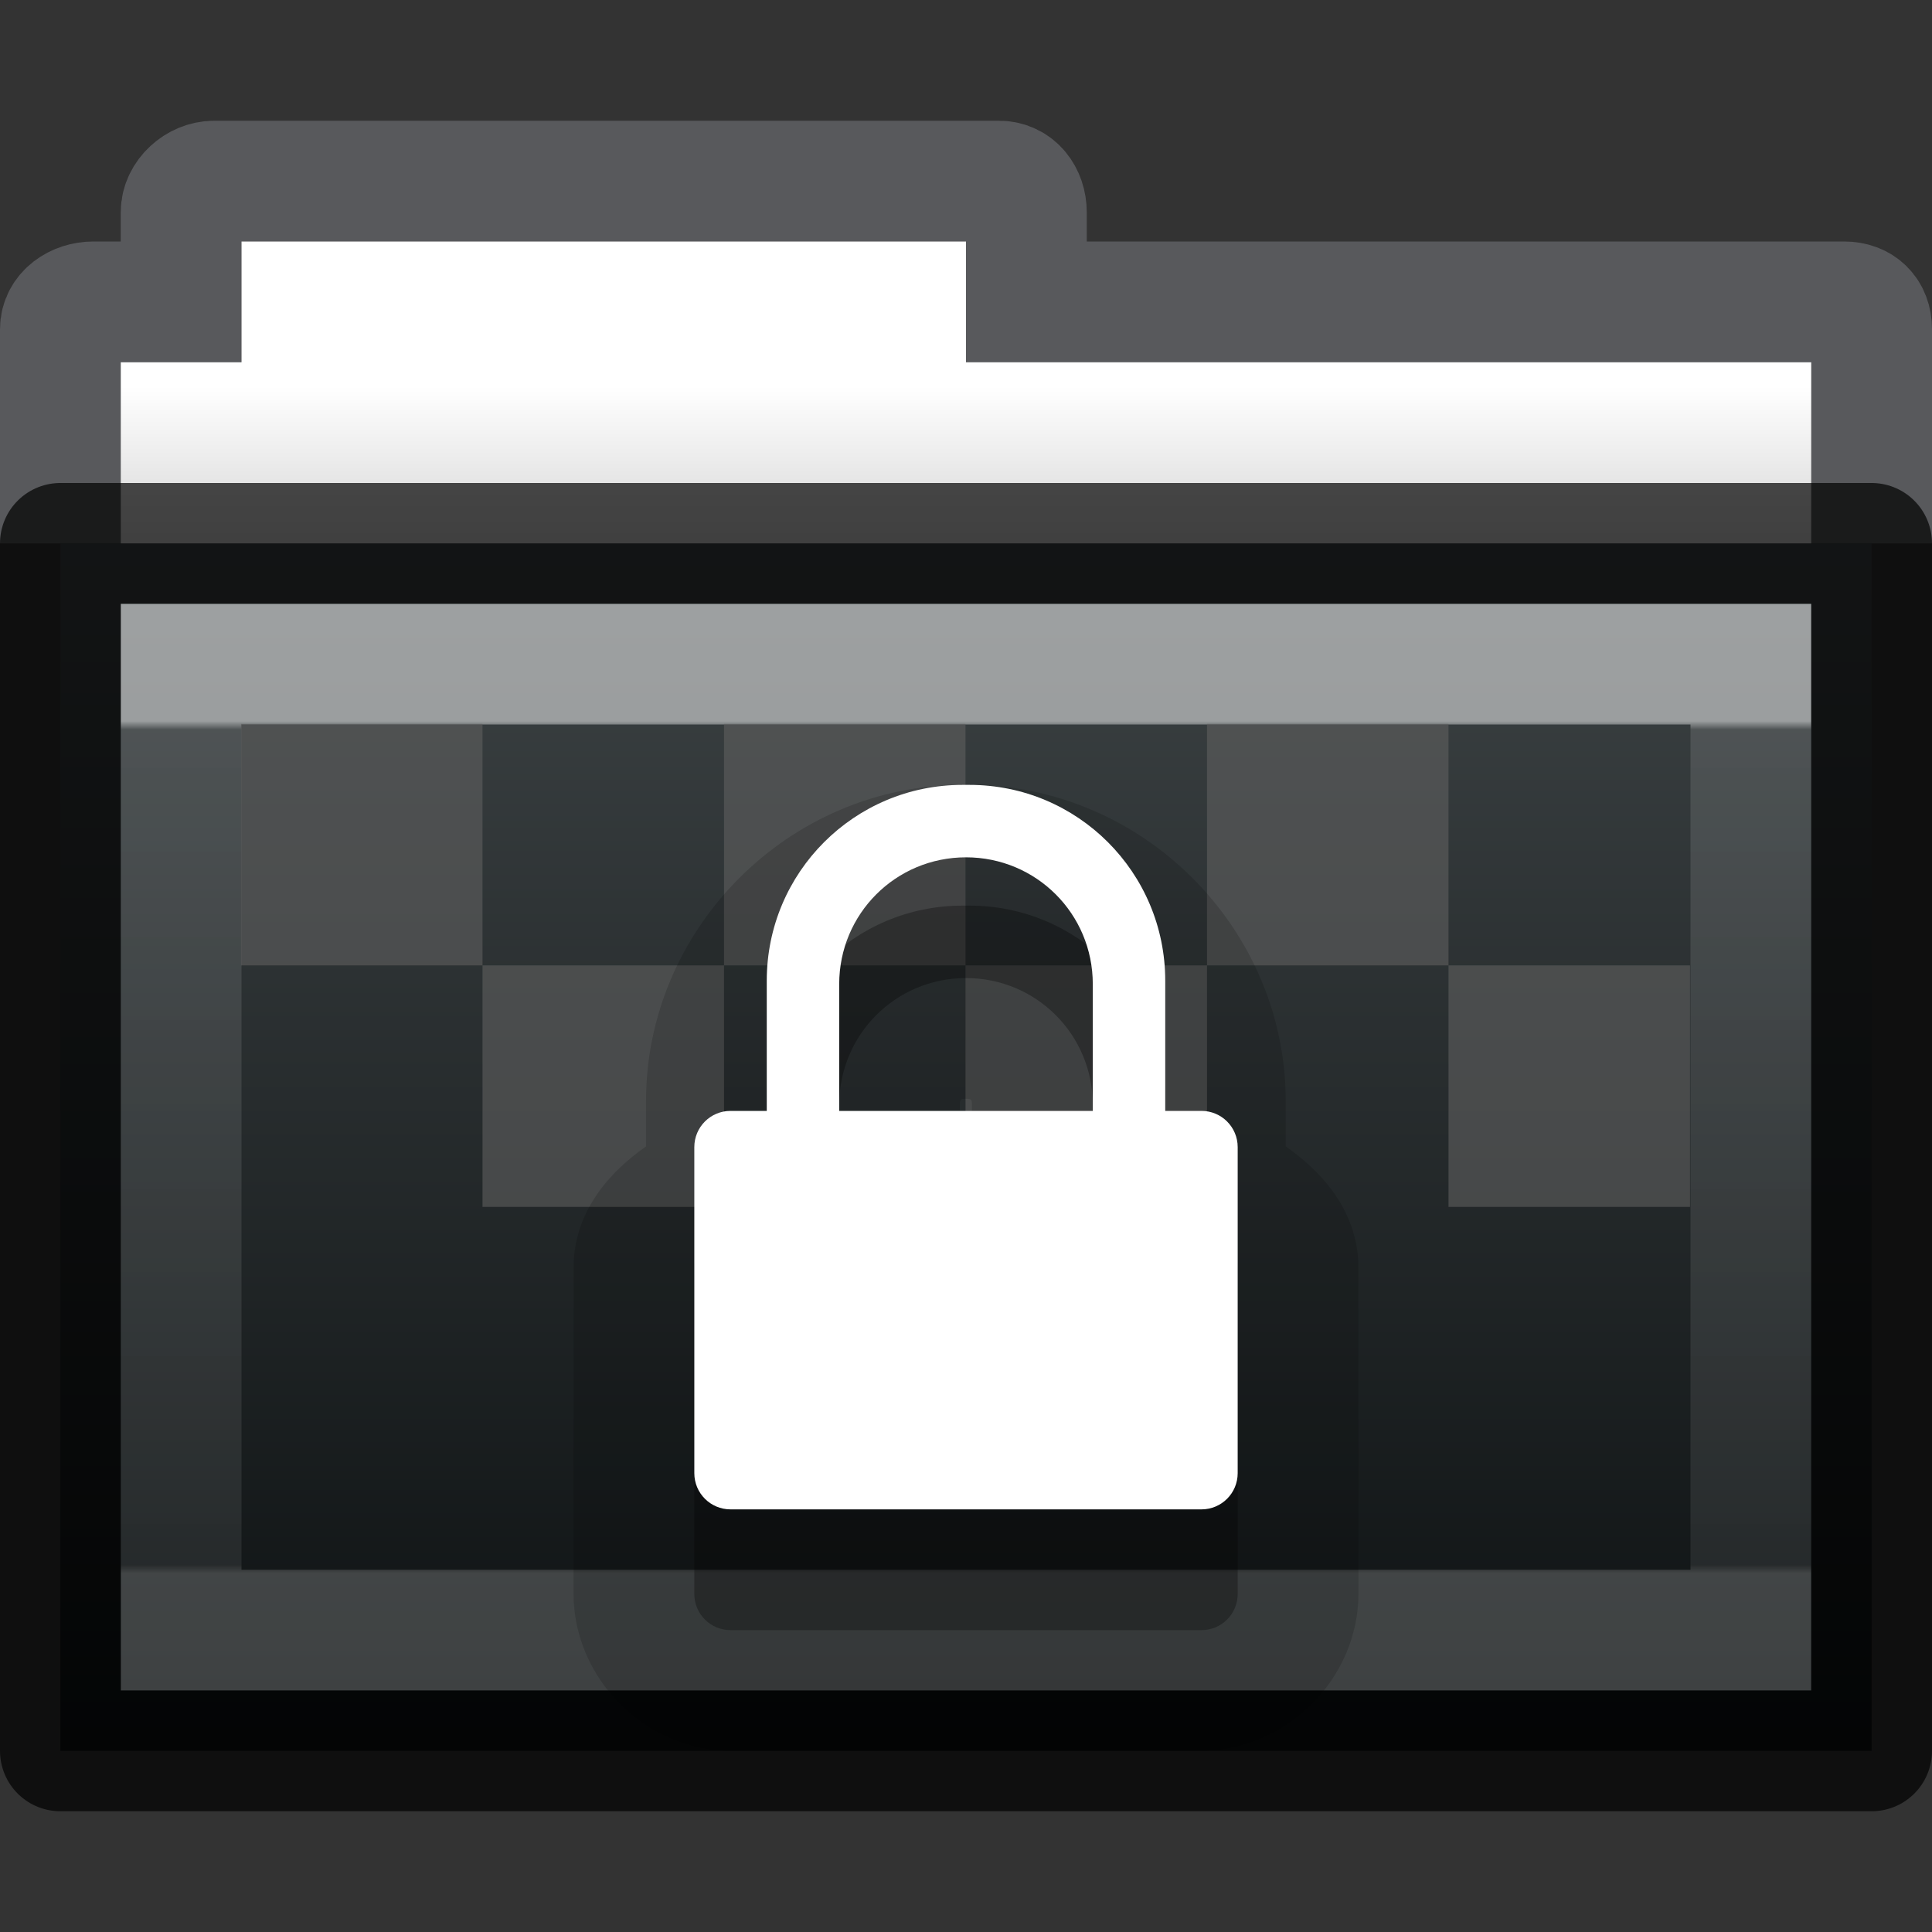 <?xml version="1.0" encoding="UTF-8" standalone="no"?>
<svg
   xmlns:dc="http://purl.org/dc/elements/1.1/"
   xmlns:cc="http://creativecommons.org/ns#"
   xmlns:rdf="http://www.w3.org/1999/02/22-rdf-syntax-ns#"
   xmlns:svg="http://www.w3.org/2000/svg"
   xmlns="http://www.w3.org/2000/svg"
   xmlns:xlink="http://www.w3.org/1999/xlink"
   xmlns:sodipodi="http://sodipodi.sourceforge.net/DTD/sodipodi-0.dtd"
   xmlns:inkscape="http://www.inkscape.org/namespaces/inkscape"
   id="svg8860"
   height="16"
   width="16"
   version="1.1"
   sodipodi:docname="vaults_16.svg"
   inkscape:version="0.92.3 (2405546, 2018-03-11)">
  <rect width="100%" height="100%" fill="#333333" stroke="none"/>
  <sodipodi:namedview
     pagecolor="#ffffff"
     bordercolor="#666666"
     borderopacity="1"
     objecttolerance="10"
     gridtolerance="10"
     guidetolerance="10"
     inkscape:pageopacity="0"
     inkscape:pageshadow="2"
     inkscape:window-width="1366"
     inkscape:window-height="705"
     id="namedview23"
     showgrid="false"
     inkscape:zoom="4"
     inkscape:cx="-1.6934191"
     inkscape:cy="9.4662791"
     inkscape:window-x="0"
     inkscape:window-y="30"
     inkscape:window-maximized="1"
     inkscape:current-layer="svg8860" />
  <defs
     id="defs8862">
    <linearGradient
       gradientTransform="matrix(0.892,0,0,0.94,3.144,5.347)"
       gradientUnits="userSpaceOnUse"
       xlink:href="#linearGradient3454-2-5-0-3-8"
       id="linearGradient10270-0"
       y2="8.172"
       x2="11.35"
       y1="0.667"
       x1="11.35" />
    <linearGradient
       id="linearGradient3454-2-5-0-3-8">
      <stop
         offset="0"
         style="stop-color:#ffffff;stop-opacity:1"
         id="stop3456-4-9-38-1-9" />
      <stop
         offset="0.01"
         style="stop-color:#ffffff;stop-opacity:0.235"
         id="stop3458-39-80-3-5-6" />
      <stop
         offset="0.99"
         style="stop-color:#ffffff;stop-opacity:0.157"
         id="stop3460-7-0-2-4-4" />
      <stop
         offset="1"
         style="stop-color:#ffffff;stop-opacity:0.392"
         id="stop3462-0-9-8-7-8" />
    </linearGradient>
    <linearGradient
       id="linearGradient4346">
      <stop
         offset="0"
         style="stop-color:#ffffff;stop-opacity:1"
         id="stop4348" />
      <stop
         offset="1"
         style="stop-color:#d8d8d8;stop-opacity:1"
         id="stop4350" />
    </linearGradient>
    <linearGradient
       gradientTransform="matrix(0.333,0,0,0.33,-17.441,-0.648)"
       gradientUnits="userSpaceOnUse"
       xlink:href="#linearGradient4346"
       id="linearGradient8858"
       y2="15.385"
       x2="62.989"
       y1="11.645"
       x1="62.989" />
    <linearGradient
       gradientTransform="matrix(0.504,0,0,0.493,93.64,-24.864)"
       gradientUnits="userSpaceOnUse"
       xlink:href="#linearGradient2867-449-88-871-390-598-476-591-434-148-57-177-8-3-3-6-4-8-8-8-5-7-8"
       id="linearGradient5954"
       y2="80.031"
       x2="-162.679"
       y1="58.567"
       x1="-162.679" />
    <linearGradient
       id="linearGradient4632-0-6-4-4-4">
      <stop
         offset="0"
         style="stop-color:#efdfc4;stop-opacity:1"
         id="stop4634-4-4-7-4" />
      <stop
         offset="1"
         style="stop-color:#e7c591;stop-opacity:1"
         id="stop4636-3-1-5-9" />
    </linearGradient>
    <linearGradient
       xlink:href="#linearGradient2867-449-88-871-390-598-476-591-434-148-57-177-8-3-3-6-4-8-8-8-5-7-8"
       id="linearGradient997"
       gradientUnits="userSpaceOnUse"
       gradientTransform="matrix(0.504,0,0,0.493,-45.106,-42.186)"
       x1="45.429"
       y1="52.771"
       x2="45.429"
       y2="113.494" />
    <linearGradient
       id="linearGradient2867-449-88-871-390-598-476-591-434-148-57-177-8-3-3-6-4-8-8-8-5-7-8">
      <stop
         id="stop3750-1-0-7-6-6-1-3-9-3-9-2"
         style="stop-color:#404648;stop-opacity:1"
         offset="0" />
      <stop
         id="stop3754-1-8-5-2-7-6-7-1-9-1-0"
         style="stop-color:#0c1011;stop-opacity:1"
         offset="1" />
    </linearGradient>
    <linearGradient
       gradientTransform="matrix(0.504,0,0,0.493,111.539,-19.856)"
       gradientUnits="userSpaceOnUse"
       xlink:href="#linearGradient2867-449-88-871-390-598-476-591-434-148-57-177-8-3-3-6-4-8-8-8-5-7-8"
       id="linearGradient5954-3"
       y2="80.031"
       x2="-162.679"
       y1="58.567"
       x1="-162.679" />
    <linearGradient
       gradientTransform="matrix(0.504,0,0,0.493,86.047,-8.872)"
       gradientUnits="userSpaceOnUse"
       xlink:href="#linearGradient2867-449-88-871-390-598-476-591-434-148-57-177-8-3-3-6-4-8-8-8-5-7-8"
       id="linearGradient5954-35"
       y2="80.031"
       x2="-162.679"
       y1="58.567"
       x1="-162.679" />
    <linearGradient
       gradientTransform="matrix(0.892,0,0,0.94,-4.449,21.338)"
       gradientUnits="userSpaceOnUse"
       xlink:href="#linearGradient3454-2-5-0-3-8"
       id="linearGradient10270-0-9"
       y2="8.172"
       x2="11.35"
       y1="0.667"
       x1="11.35" />
    <linearGradient
       gradientTransform="matrix(0.504,0,0,0.493,82.078,-6.802)"
       gradientUnits="userSpaceOnUse"
       xlink:href="#linearGradient2867-449-88-871-390-598-476-591-434-148-57-177-8-3-3-6-4-8-8-8-5-7-8"
       id="linearGradient5954-36"
       y2="80.031"
       x2="-162.679"
       y1="58.567"
       x1="-162.679" />
    <linearGradient
       gradientTransform="matrix(0.892,0,0,0.94,-8.419,23.409)"
       gradientUnits="userSpaceOnUse"
       xlink:href="#linearGradient3454-2-5-0-3-8"
       id="linearGradient10270-0-3"
       y2="8.172"
       x2="11.35"
       y1="0.667"
       x1="11.35" />
  </defs>
  <path
     d="M 15.5,4 V 2.726 C 15.5,2.588 15.412,2.5 15.273,2.5 H 8.5 V 1.758 C 8.5,1.619 8.412,1.5 8.273,1.5 h -6.5 C 1.635,1.5 1.5,1.619 1.5,1.758 V 2.5 H 0.773 C 0.634,2.5 0.5,2.588 0.5,2.727 V 4"
     id="rect4170"
     style="color:#000000;display:inline;overflow:visible;visibility:visible;opacity:0.5;vector-effect:none;fill:none;fill-opacity:1;stroke:#7e8087;stroke-width:1;stroke-linecap:square;stroke-linejoin:miter;stroke-miterlimit:4;stroke-dasharray:none;stroke-dashoffset:0;stroke-opacity:1;marker:none;enable-background:accumulate" />
  <path
     d="M 2,2 V 3 H 1 V 7 H 15 V 3 H 8 V 2 Z"
     id="rect4170-0"
     style="color:#000000;display:inline;overflow:visible;visibility:visible;fill:url(#linearGradient8858);fill-opacity:1;fill-rule:nonzero;stroke:none;stroke-width:1;marker:none;enable-background:accumulate" />
  <path
     d="m 0.5,4.5 h 15 v 10 h -15 z"
     id="rect3086-0"
     style="color:#000000;display:inline;overflow:visible;visibility:visible;opacity:1;vector-effect:none;fill:url(#linearGradient5954);fill-opacity:1;stroke:none;stroke-width:1;stroke-linecap:butt;stroke-linejoin:round;stroke-miterlimit:4;stroke-dasharray:none;stroke-dashoffset:0;stroke-opacity:0.498;marker:none;enable-background:accumulate" />
  <path
     d="m 1.5,5.5 h 13 v 8 h -13 z"
     id="rect3086-9"
     style="color:#000000;display:inline;overflow:visible;visibility:visible;opacity:0.5;fill:none;stroke:url(#linearGradient10270-0);stroke-width:1;stroke-linecap:round;stroke-linejoin:miter;stroke-miterlimit:4;stroke-dasharray:none;stroke-dashoffset:0;stroke-opacity:1;marker:none;enable-background:accumulate" />
  <path
     inkscape:connector-curvature="0"
     d="m 0.5,4.5 h 15 v 10 h -15 z"
     id="rect3086-0-5"
     style="color:#000000;display:inline;overflow:visible;visibility:visible;opacity:0.7;vector-effect:none;fill:none;fill-opacity:1;stroke:#000000;stroke-width:1;stroke-linecap:butt;stroke-linejoin:round;stroke-miterlimit:4;stroke-dasharray:none;stroke-dashoffset:0;stroke-opacity:1;marker:none;enable-background:accumulate" />
  <path
     id="rect890-06"
     style="opacity:0.6;fill:#5f5f5f;fill-opacity:1;stroke:none;stroke-width:1.336;stroke-miterlimit:4;stroke-dasharray:none;stroke-opacity:1"
     d="m 11.996,7.995 h 2 v 2 h -2 z m -2,-2 h 2 v 2 H 9.996 Z m -2,2 h 2 v 2 h -2 z m -2,-2 h 2 v 2 h -2 z m -2,2 h 2 v 2 h -2 z m -2,-2 h 2 v 2 h -2 z"
     inkscape:connector-curvature="0" />
  <path
     style="color:#000000;display:inline;overflow:visible;visibility:visible;opacity:0.15;fill:#000000;fill-opacity:1;fill-rule:evenodd;stroke:none;stroke-width:0.3;marker:none;enable-background:accumulate"
     d="m 7.971,6.5 c -1.436,0 -2.621,1.185 -2.621,2.621 v 0.373 C 5.01,9.732 4.75,10.066 4.75,10.5 v 2.699 C 4.75,13.902 5.346,14.5 6.049,14.5 H 9.949 C 10.652,14.5 11.25,13.902 11.25,13.199 V 10.5 c 0,-0.434 -0.262,-0.768 -0.602,-1.006 v -0.373 c 0,-1.436 -1.185,-2.621 -2.621,-2.621 z m 0.029,2.6 c 0.045,0 0.049,0.006 0.049,0.051 v 0.049 h -0.1 v -0.049 c 0,-0.045 0.006,-0.051 0.051,-0.051 z"
     id="rect3174-8-4-5"
     inkscape:connector-curvature="0" />
  <path
     style="color:#000000;display:inline;overflow:visible;visibility:visible;opacity:0.3;fill:#000000;fill-opacity:1;fill-rule:evenodd;stroke:none;stroke-width:0.3;marker:none;enable-background:accumulate"
     d="M 7.972,7.5 C 7.075,7.5 6.35,8.225 6.35,9.122 V 10.2 h -0.3 c -0.166,0 -0.3,0.134 -0.3,0.3 v 2.7 c 0,0.166 0.134,0.3 0.3,0.3 H 9.95 C 10.116,13.5 10.25,13.366 10.25,13.2 v -2.7 c 0,-0.166 -0.134,-0.3 -0.3,-0.3 h -0.3 V 9.122 c 0,-0.897 -0.725,-1.622 -1.622,-1.622 z m 0.028,0.6 c 0.582,0 1.05,0.468 1.05,1.05 V 10.2 H 6.95 V 9.15 c 0,-0.582 0.468,-1.05 1.05,-1.05 z"
     id="rect3174-8-4"
     inkscape:connector-curvature="0" />
  <path
     style="color:#000000;display:inline;overflow:visible;visibility:visible;fill:#ffffff;fill-opacity:1;fill-rule:evenodd;stroke:none;stroke-width:0.3;marker:none;enable-background:accumulate"
     d="m 7.972,6.5 c -0.897,0 -1.622,0.725 -1.622,1.622 v 1.078 h -0.3 c -0.166,0 -0.3,0.134 -0.3,0.3 v 2.7 c 0,0.166 0.134,0.3 0.3,0.3 H 9.95 C 10.116,12.5 10.25,12.366 10.25,12.2 V 9.5 c 0,-0.166 -0.134,-0.3 -0.3,-0.3 h -0.3 V 8.122 C 9.65,7.225 8.925,6.5 8.028,6.5 Z M 8,7.1 c 0.582,0 1.05,0.468 1.05,1.05 v 1.05 h -2.1 V 8.15 c 0,-0.582 0.468,-1.05 1.05,-1.05 z"
     id="rect3174-8"
     inkscape:connector-curvature="0" />
</svg>
